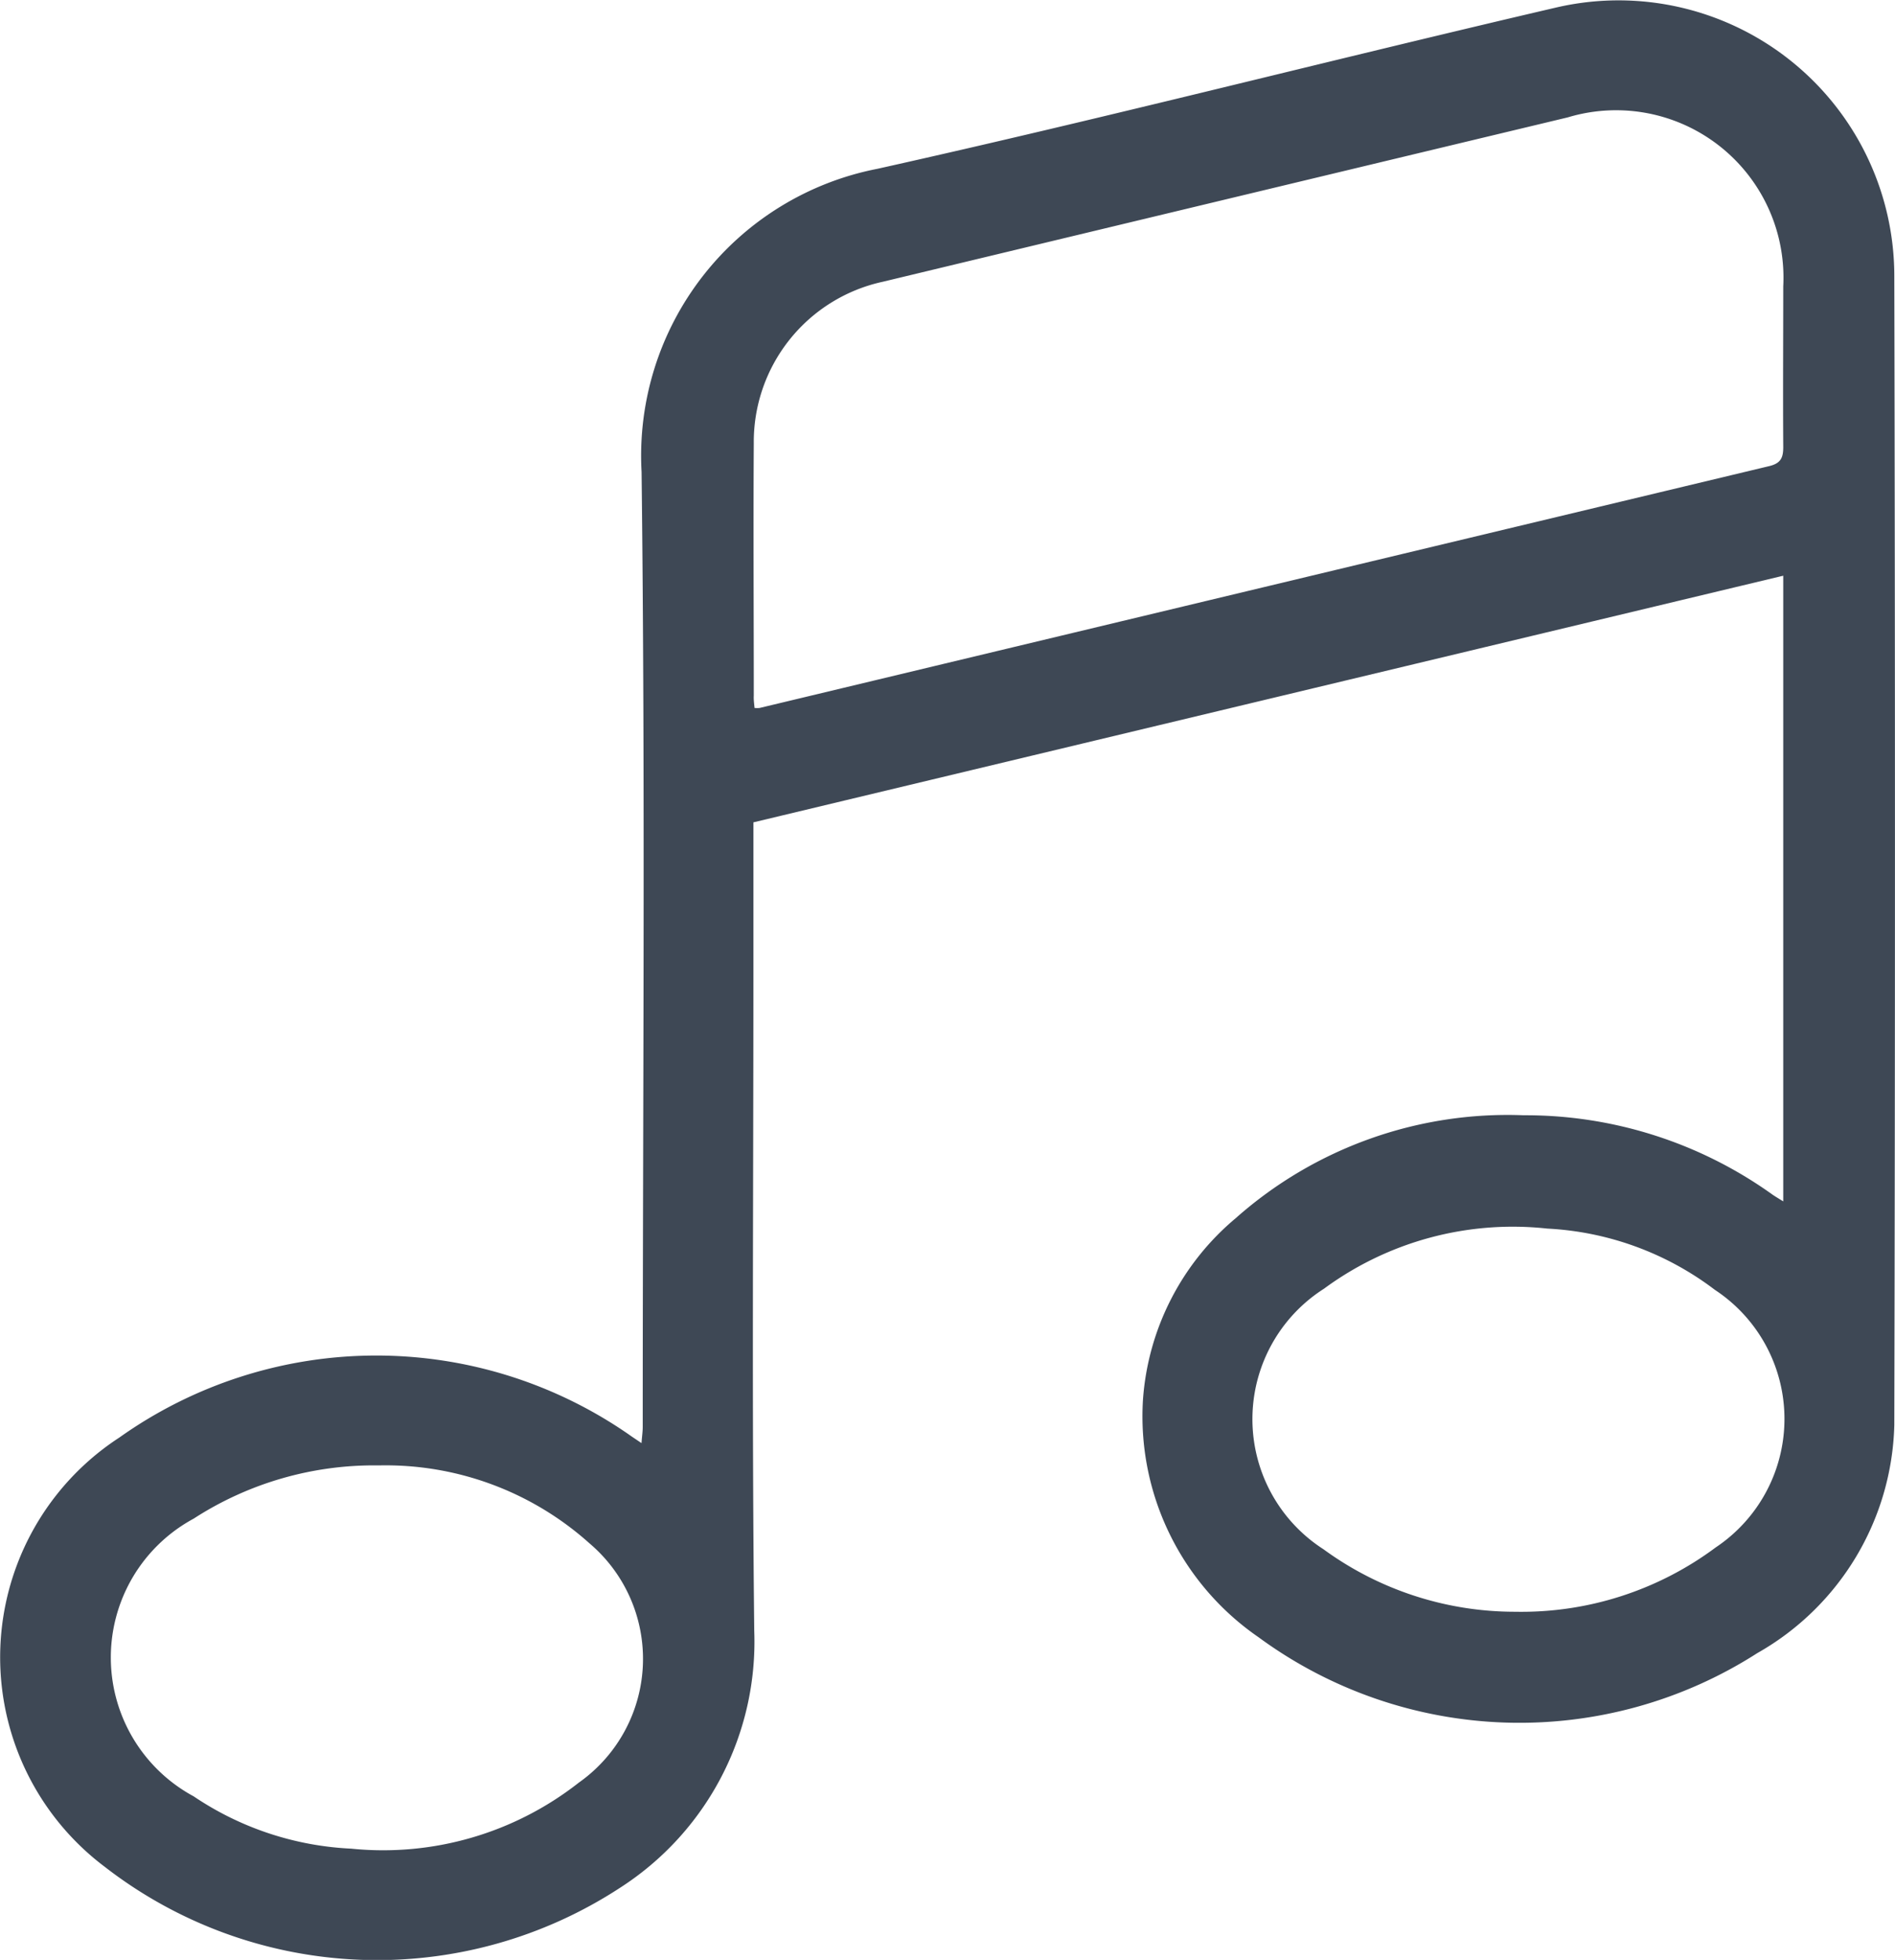 <svg xmlns="http://www.w3.org/2000/svg" width="24.74" height="25.58" viewBox="0 0 24.74 25.58"><defs><style>.a{fill:#3e4855;}</style></defs><path class="a" d="M-540.95,3598.466V3590.3l-13.445,3.219c0,.672,0,1.33,0,1.989,0,2.854-.021,5.709.011,8.563a3.817,3.817,0,0,1-1.745,3.349,5.8,5.8,0,0,1-6.737-.271,3.421,3.421,0,0,1,.192-5.6,5.791,5.791,0,0,1,6.655-.039c.043.031.088.06.163.111.007-.091.016-.151.016-.21,0-4.156.035-8.312-.015-12.467a3.815,3.815,0,0,1,3.08-3.955c2.956-.658,5.89-1.413,8.84-2.1a3.6,3.6,0,0,1,4.435,3.519q.017,7.489,0,14.977a3.523,3.523,0,0,1-1.789,2.977,5.754,5.754,0,0,1-6.512-.208,3.5,3.5,0,0,1-1.508-3.1,3.4,3.4,0,0,1,1.21-2.368,5.348,5.348,0,0,1,3.76-1.344,5.537,5.537,0,0,1,3.235,1.026C-541.07,3598.393-541.031,3598.416-540.95,3598.466Zm-13.43-6.44a.337.337,0,0,0,.066,0q6.591-1.579,13.183-3.157c.153-.037.182-.114.181-.254-.005-.7,0-1.394,0-2.091a2.185,2.185,0,0,0-2.813-2.206q-4.471,1.071-8.941,2.145a2.139,2.139,0,0,0-1.686,2.112c-.007,1.1,0,2.193,0,3.29C-554.393,3591.918-554.385,3591.971-554.38,3592.026Zm-4.9,9.886a4.332,4.332,0,0,0-2.423.695,2.059,2.059,0,0,0,0,3.624,4.012,4.012,0,0,0,2.058.683,4.136,4.136,0,0,0,2.971-.862,1.976,1.976,0,0,0,.14-3.122A3.984,3.984,0,0,0-559.285,3601.912Zm14.832,1.91a4.244,4.244,0,0,0,2.617-.84,2.016,2.016,0,0,0-.011-3.361,3.946,3.946,0,0,0-2.188-.8,4.157,4.157,0,0,0-2.916.785,2.018,2.018,0,0,0-.007,3.4A4.237,4.237,0,0,0-544.453,3603.822Z" transform="translate(564.231 -3582.786)"/></svg>